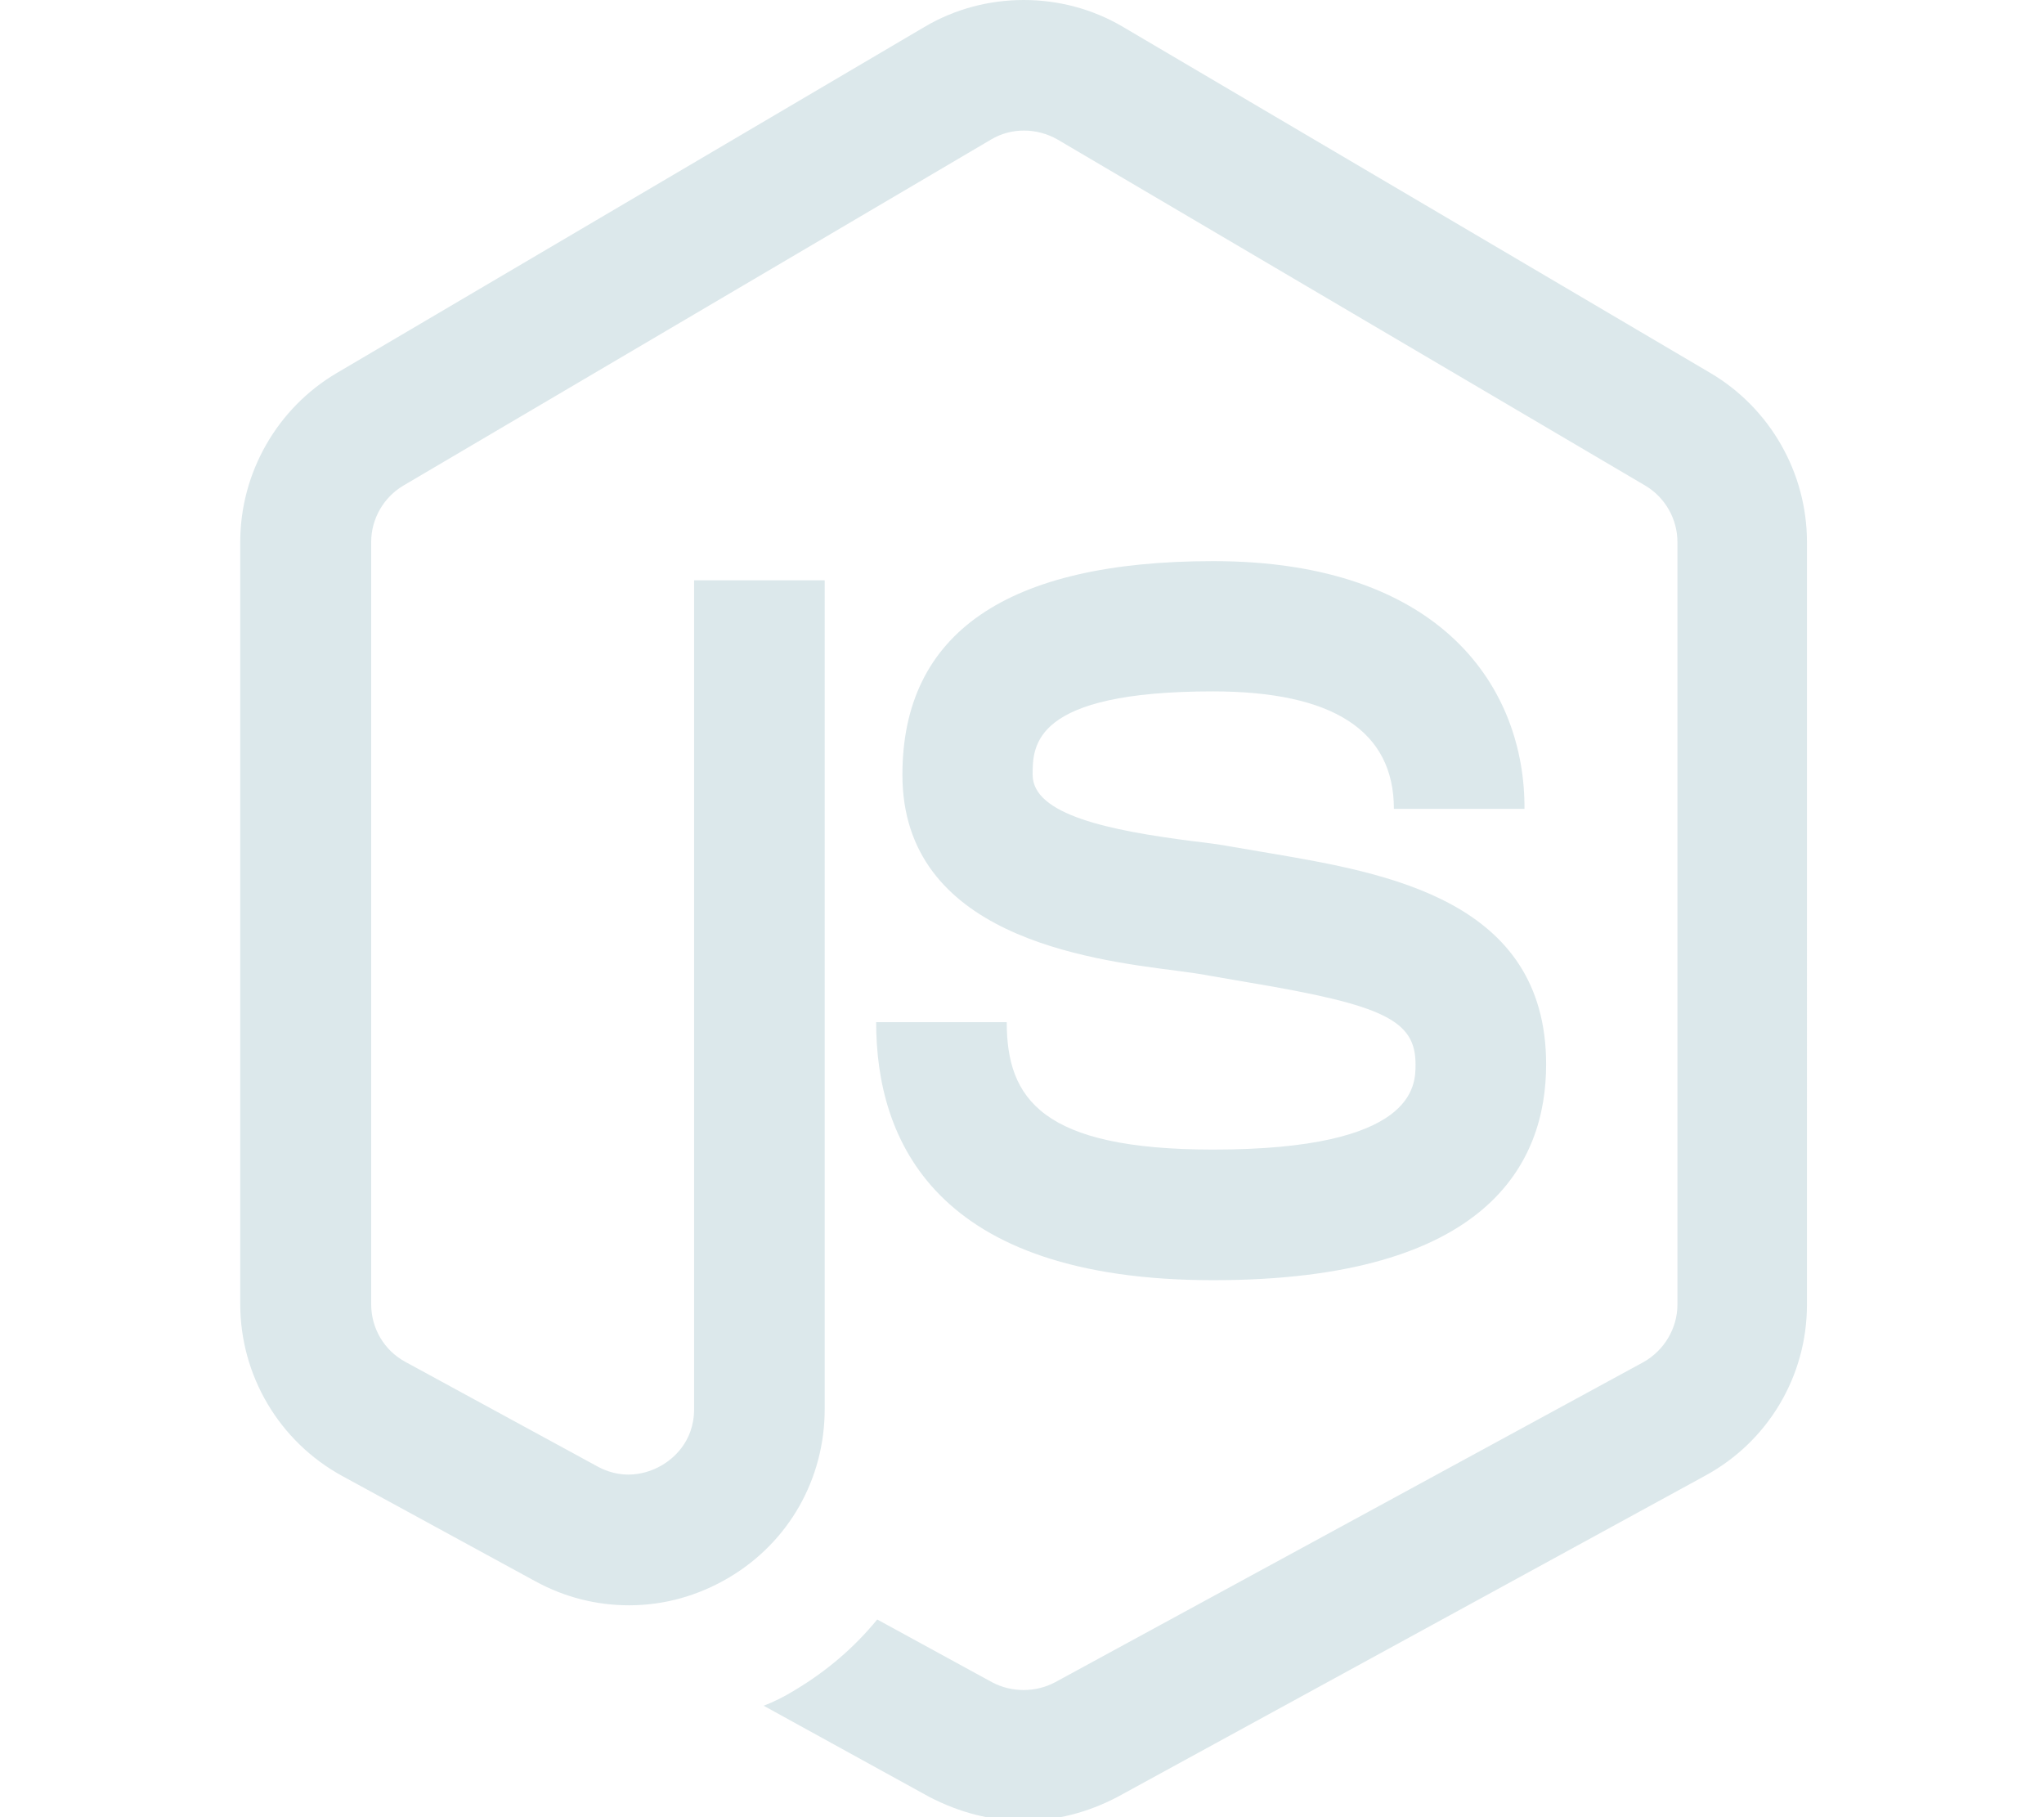 <?xml version="1.0" encoding="utf-8"?>
<!-- Generator: Adobe Illustrator 26.1.0, SVG Export Plug-In . SVG Version: 6.00 Build 0)  -->
<svg version="1.1" id="Layer_1" xmlns="http://www.w3.org/2000/svg" xmlns:xlink="http://www.w3.org/1999/xlink" x="0px" y="0px"
	 viewBox="0 0 576 512" style="enable-background:new 0 0 576 512;" xml:space="preserve" fill="#dce8eb">
<path d="M288.5,0c-9.7,0-19.4,2.5-28,7.6L94.9,105.1c-16.8,9.9-27.2,28.1-27.2,47.6v214.7c0,20.2,11,38.8,28.8,48.5l54.3,29.6
	c8.4,4.6,17.4,6.8,26.5,6.8c9.7,0,19.3-2.6,28.1-7.8c16.9-10,27-27.8,27-47.5V163.5h-36.8V397c0,9.5-6.3,14.2-9,15.8
	c-2.7,1.6-9.9,4.9-18.2,0.4l-54.2-29.5c-5.9-3.2-9.6-9.4-9.6-16.2V152.7c0-6.5,3.5-12.6,9.1-15.9l165.6-97.5
	c5.7-3.4,12.9-3.3,18.7,0l165.6,97.5c5.6,3.3,9.1,9.4,9.1,15.9v214.9c0,6.6-3.7,12.9-9.6,16.2L297.3,474c-5.5,2.9-12.2,2.9-17.7,0
	l-32.4-17.7c-6.3,7.7-14,14.4-23.2,19.9c-2.9,1.8-5.9,3.3-8.8,4.4l46.7,25.7c8.5,4.4,17.3,6.7,26.5,6.7s18.1-2.3,26.5-6.7
	l165.6-90.5c17.7-9.6,28.7-28,28.7-48.2V152.7c0-19.5-10.4-37.7-27.2-47.6L316.5,7.6C307.9,2.5,298.2,0,288.5,0z M341.9,158.1
	c-58.2,0-87.6,20.3-87.6,60.2c0,45.3,52.1,52,77.2,55.2c3.6,0.5,6.8,0.9,9.3,1.4l11,1.9c38.3,6.4,47.1,10.7,47.1,23.1
	c0,6,0,24-57,24c-48.3,0-58.2-14.3-58.2-35.9h-36.8c0,33.2,16.5,72.7,95,72.7c77.5,0,93.8-33.1,93.8-60.8c0-46.3-45-53.9-77.8-59.5
	l-10.6-1.8c-3.1-0.6-6.9-1.1-11.2-1.6c-23.4-3-45.1-7.4-45.1-18.7c0-8.2,0-23.5,50.8-23.5c33.8,0,51,11.1,51,33.1h36.8
	C429.8,194.2,406.6,158.1,341.9,158.1z"/>
</svg>
